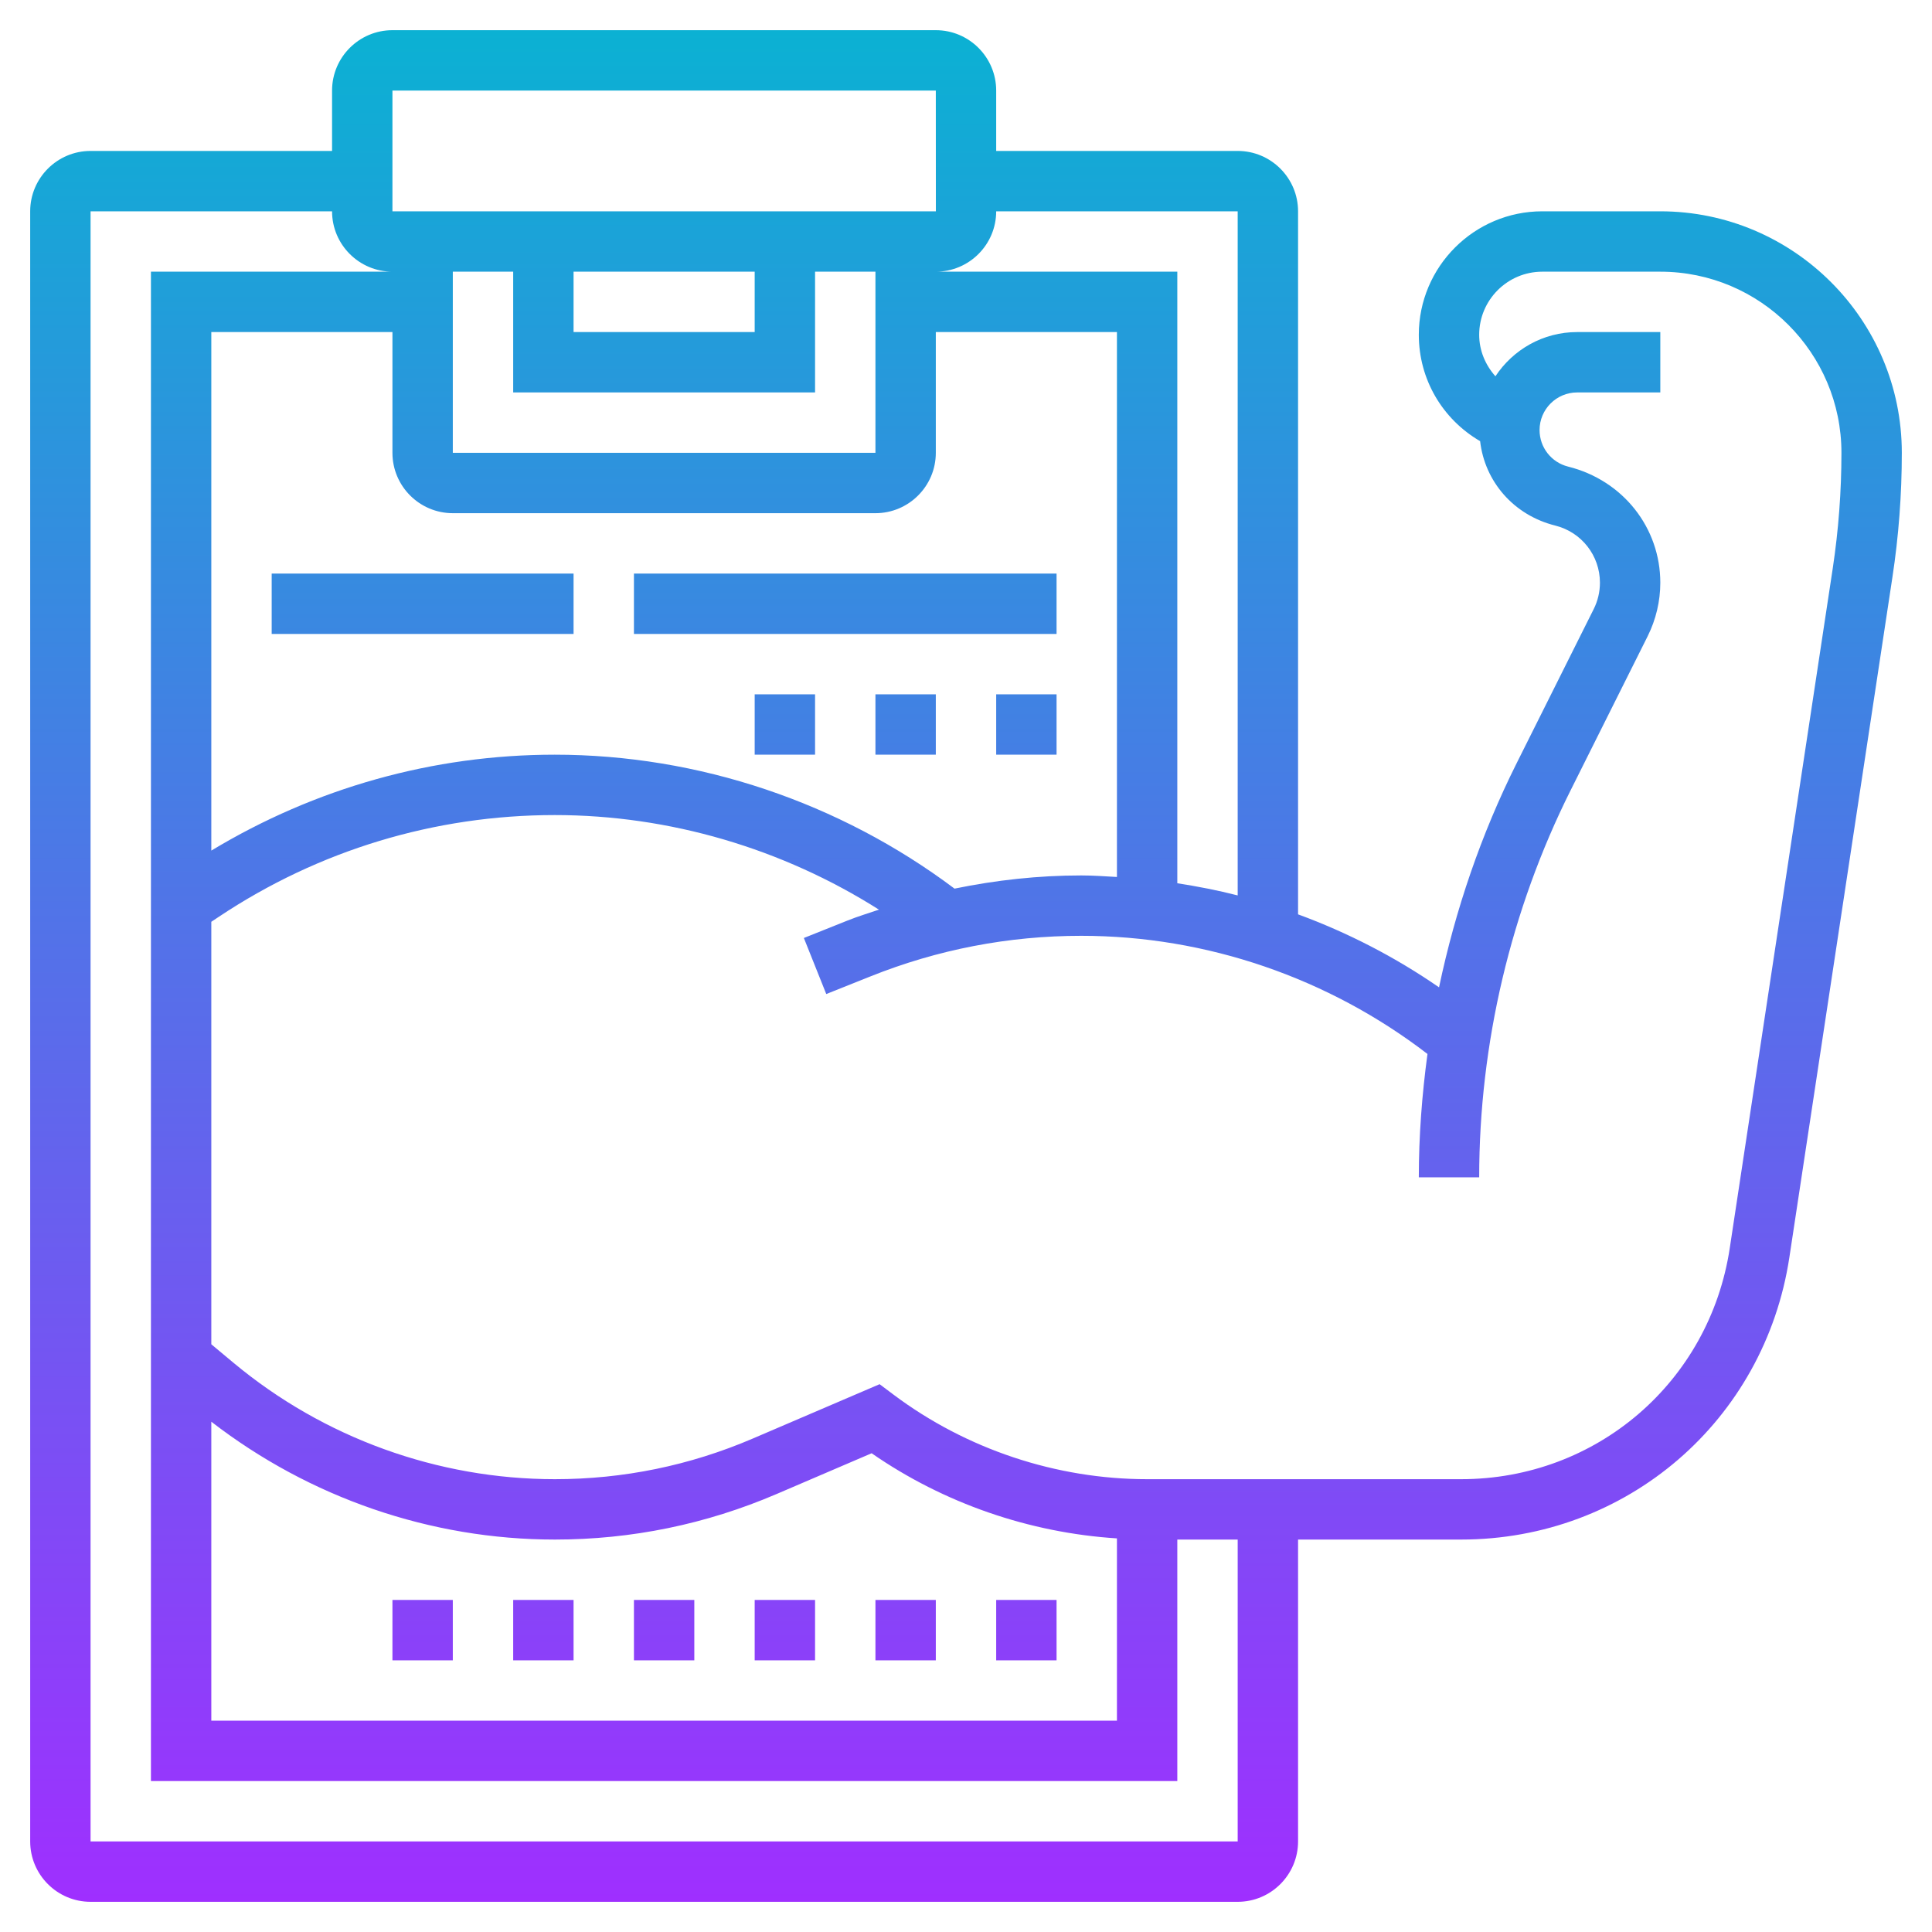 <svg id="_x33_0" enable-background="new 0 0 64 64" height="512" viewBox="0 0 64 64" width="512" xmlns="http://www.w3.org/2000/svg" xmlns:xlink="http://www.w3.org/1999/xlink"><linearGradient id="SVGID_1_" gradientUnits="userSpaceOnUse" x1="32" x2="32" y1="63" y2="1"><stop offset="0" stop-color="#9f2fff"/><stop offset="1" stop-color="#0bb1d3"/></linearGradient><path d="m55 7h-3.91c-2.255 0-4.09 1.835-4.09 4.09 0 1.469.775 2.791 2.031 3.524.152 1.332 1.106 2.452 2.492 2.797.87.218 1.477.996 1.477 1.893 0 .301-.071.603-.206.872l-2.558 5.116c-1.172 2.345-2.026 4.847-2.566 7.415-1.452-1.003-3.023-1.813-4.67-2.418v-23.289c0-1.103-.897-2-2-2h-8v-2c0-1.103-.897-2-2-2h-18c-1.103 0-2 .897-2 2v2h-8c-1.103 0-2 .897-2 2v54c0 1.103.897 2 2 2h38c1.103 0 2-.897 2-2v-10h5.401c5.481 0 10.055-3.934 10.875-9.353l3.412-22.521c.208-1.362.312-2.751.312-4.126 0-4.411-3.589-8-8-8zm-14 0v22.662c-.658-.169-1.327-.299-2-.403v-20.259h-8c1.103 0 2-.897 2-2zm-9.38 22.437c-3.803-2.856-8.482-4.437-13.244-4.437-4.033 0-7.94 1.104-11.376 3.177v-17.177h6v4c0 1.103.897 2 2 2h14c1.103 0 2-.897 2-2v-4h6v18.051c-.393-.022-.786-.051-1.181-.051-1.421 0-2.823.154-4.199.437zm-24.62 17.659c3.252 2.513 7.26 3.904 11.382 3.904 2.536 0 5.005-.507 7.337-1.506l3.155-1.353c2.39 1.657 5.226 2.635 8.126 2.82v6.039h-30zm12-38.096h6v2h-6zm8 4v-4h2v6h-14v-6h2v4zm-14-10h18l.002 4h-18.002zm28 58h-38v-54h8c0 1.103.897 2 2 2h-8v50h34v-8h2zm19.712-42.172-3.412 22.521c-.672 4.433-4.414 7.651-8.899 7.651h-10.401c-3.009 0-5.992-.994-8.4-2.8l-.462-.347-4.206 1.803c-2.082.892-4.286 1.344-6.55 1.344-3.882 0-7.662-1.369-10.645-3.854l-.737-.615v-13.996l.25-.166c3.306-2.204 7.152-3.369 11.126-3.369 3.8 0 7.542 1.108 10.74 3.133-.345.118-.693.222-1.033.358l-1.454.581.742 1.857 1.455-.581c2.233-.895 4.586-1.348 6.993-1.348 4.144 0 8.189 1.395 11.468 3.914-.183 1.355-.287 2.72-.287 4.086h2c0-4.425 1.046-8.855 3.025-12.813l2.558-5.116c.272-.547.417-1.157.417-1.767 0-1.816-1.23-3.393-3.057-3.848-.555-.14-.943-.637-.943-1.21 0-.687.559-1.246 1.246-1.246h2.754v-2h-2.754c-1.132 0-2.127.584-2.708 1.465-.333-.375-.538-.852-.538-1.375 0-1.152.937-2.09 2.09-2.09h3.91c3.309 0 6 2.691 6 6 0 1.274-.097 2.563-.288 3.828zm-27.712 34.172h2v2h-2zm-4 0h2v2h-2zm-4 0h2v2h-2zm-4 0h2v2h-2zm-4 0h2v2h-2zm-4 0h2v2h-2zm-4-34h10v2h-10zm12 0h14v2h-14zm12 4h2v2h-2zm-4 0h2v2h-2zm-4 0h2v2h-2z" fill="url(#SVGID_1_)"/></svg>